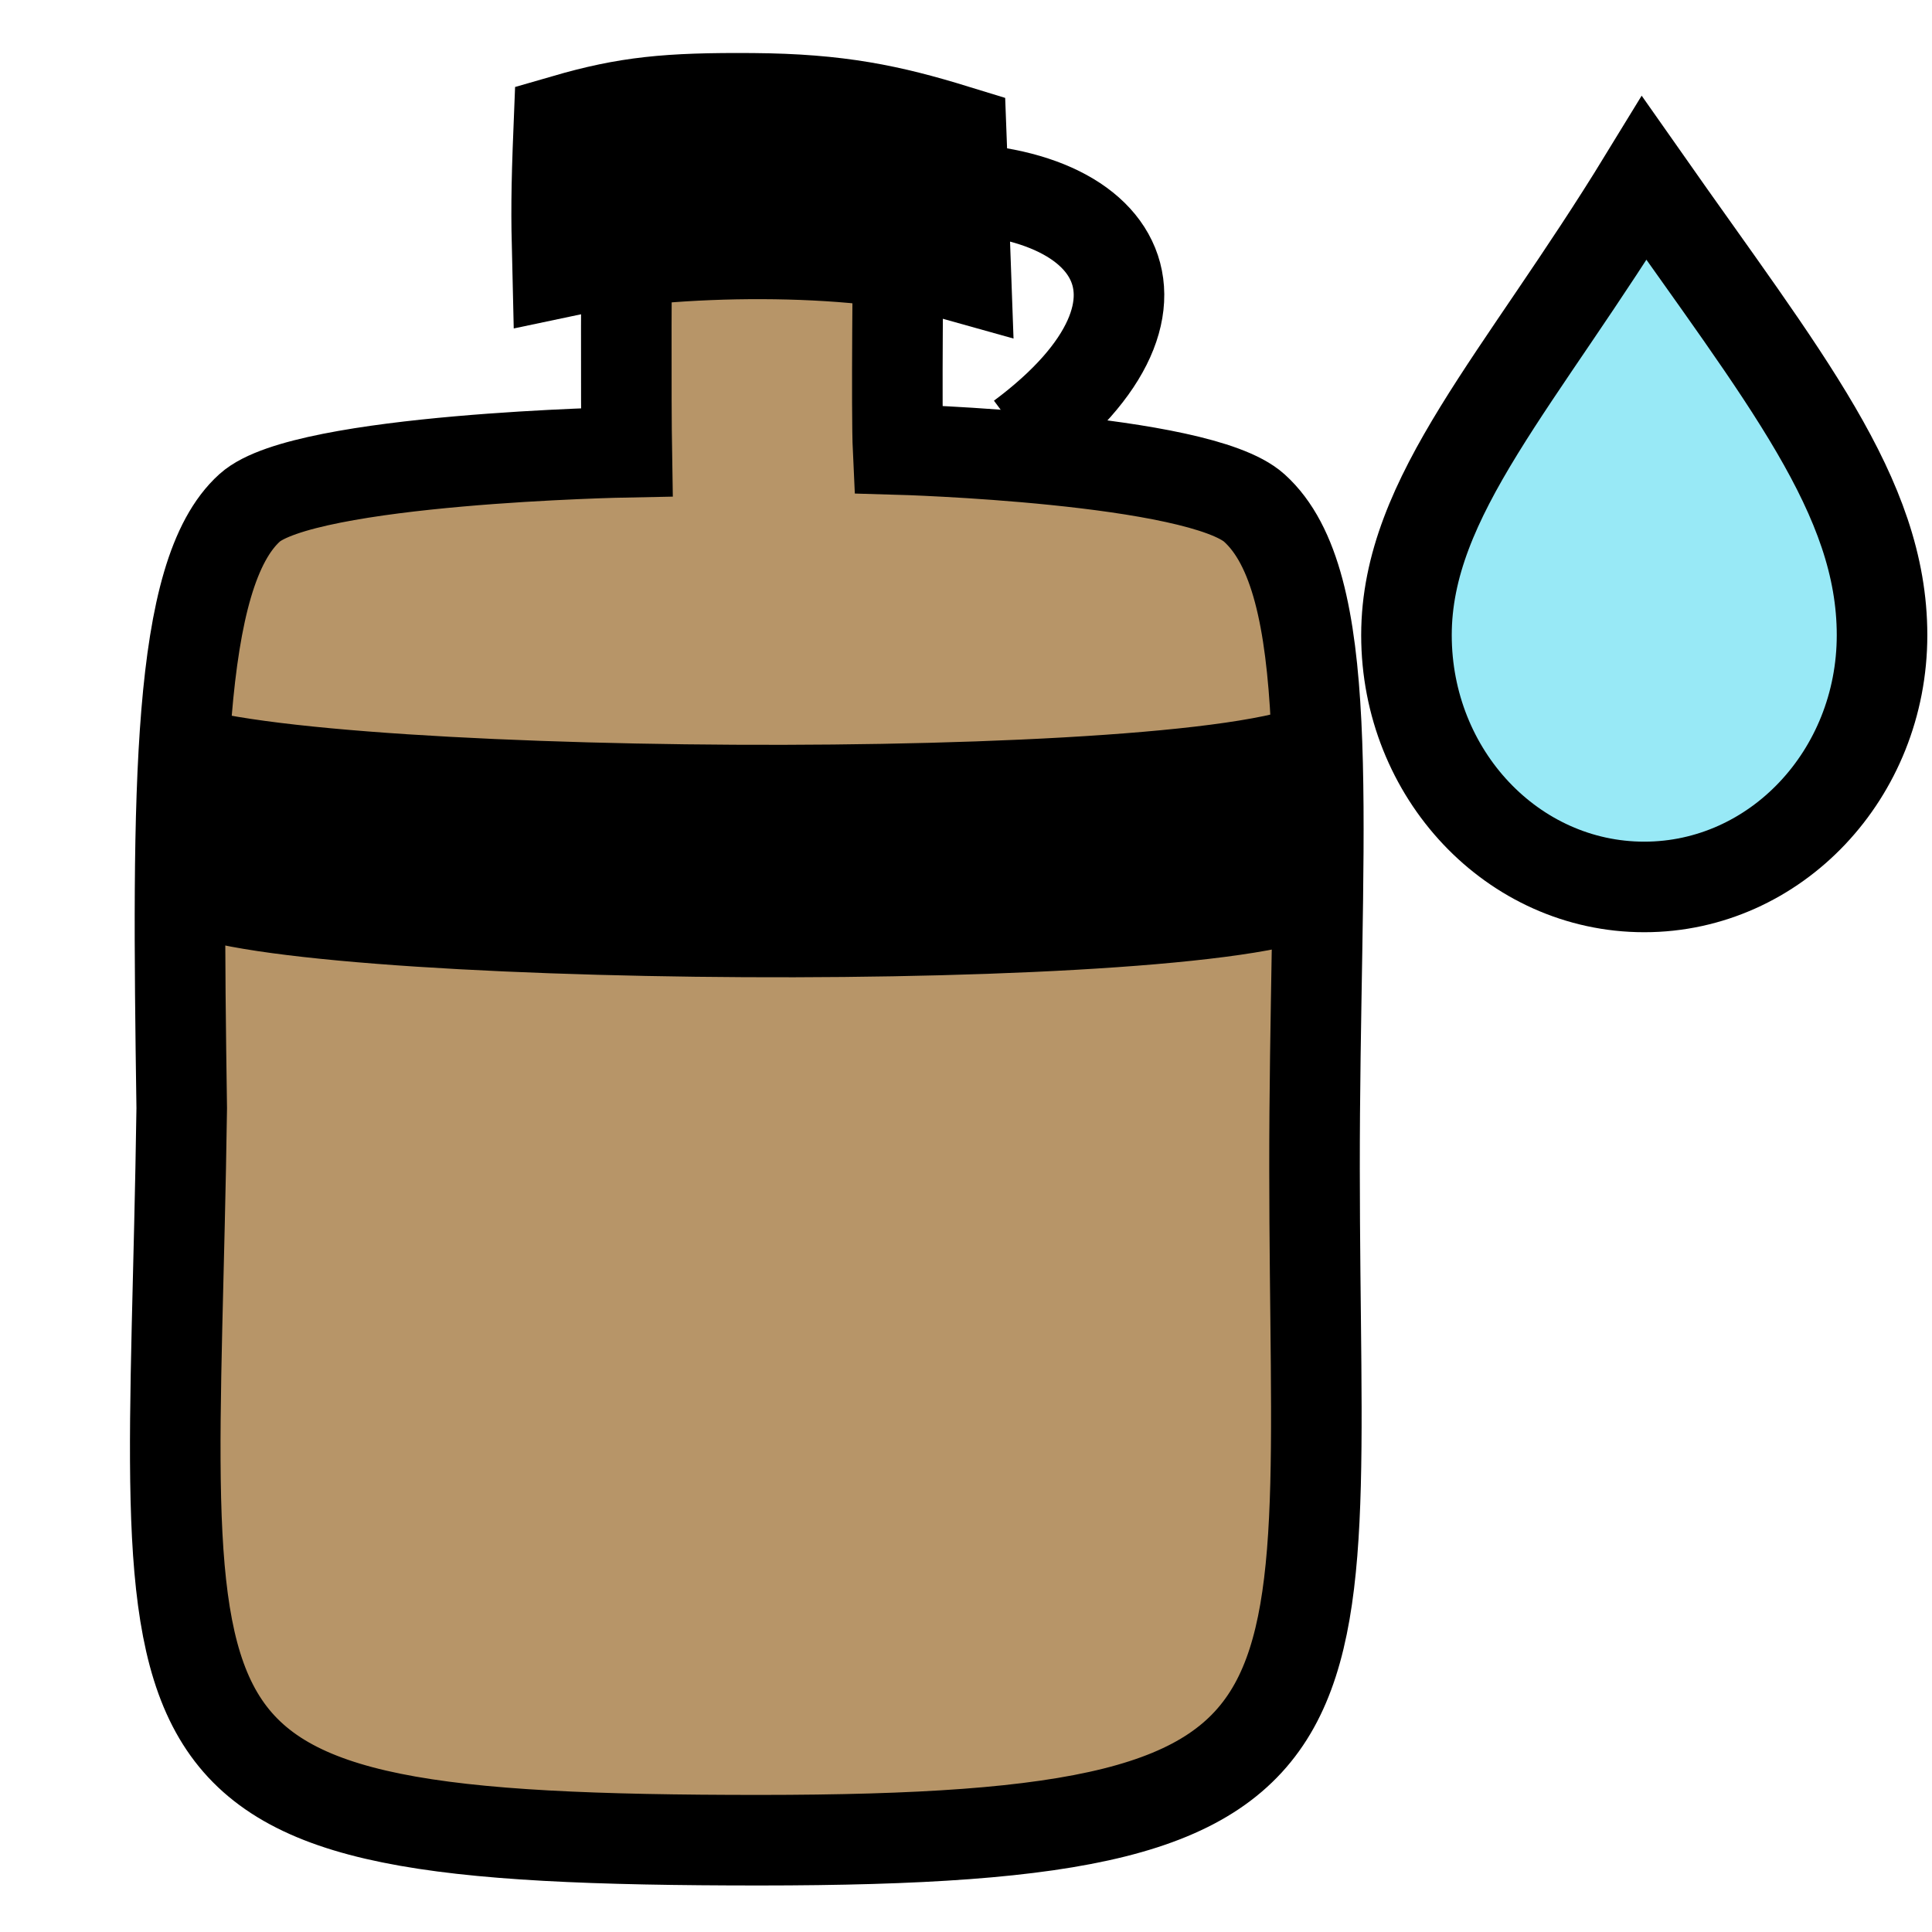 <?xml version="1.0" encoding="UTF-8"?>
<svg version="1.1" viewBox="0 0 64 64" xmlns="http://www.w3.org/2000/svg" xmlns:cc="http://creativecommons.org/ns#" xmlns:dc="http://purl.org/dc/elements/1.1/" xmlns:rdf="http://www.w3.org/1999/02/22-rdf-syntax-ns#" xmlns:xlink="http://www.w3.org/1999/xlink">
<defs>
<clipPath id="a">
<use width="100%" height="100%" xlink:href="#SVGID_1_"/>
</clipPath>
</defs>
<g transform="translate(0 -988.36)">
<g transform="matrix(.544 0 0 .48 -31.449 992.27)">
<clipPath>
<use width="100%" height="100%" xlink:href="#SVGID_1_"/>
</clipPath>
<path transform="matrix(.946 .065 -.067 .941 9.317 -.114)" d="m81.563 82.611c-1.64 0.09-2.989 0.232-2.989 0.202 0.17 2.07 0.626 3.387 0.186 5.477-0.5 2.32-1.47 4.61-2.83 6.56-1.29 1.84-3.359 3.604-5.159 4.854-1.67 1.16-3.271 2.276-4.201 4.126-0.92 1.81-0.81 4.21-0.08 6.07 1.58 4.03 4.18 8.24-0.37 11.29-0.36 0.24-1.695 0.158-1.645 0.608 1.36 0.19 3.337-0.27 4.717-0.13 1.08 0.11 1.596-0.296 2.676-0.406 1.2-0.11 4.242-0.087 5.452-0.257 1.43-0.21 2.28-0.447 3.68-0.597 2.46-0.27 2.36 0.914 2.35-1.786-0.01-1.27 0.332-0.541-0.338-1.671-0.79-1.33-4.56-2.27-5.72-3.31-1.19-1.07-1.587-3.985-1.857-6.657 0.045-4.001 2.156-6.612 3.686-8.322 2.536-2.343 4.518-3.844 6.631-6.77 0.81-1.34 1.255-1.769 2.194-3.237 0.19-0.65 1.279-2.881 1.774-4.436 0.617-1.017 0.665-1.478 0.765-2.038 0.36-1.95-2.837 8.07e-4 -4.017 0.051-0.35 0.01-2.803 0.259-4.903 0.379z" clip-path="url(#a)" fill="#b0bec5"/>
<rect transform="matrix(.936 0 0 1 4.228 -2.006)" x="15.18" y="79.69" width="78.96" height="5.31" clip-path="url(#a)" fill="#b0bec5"/>
</g>
<g transform="translate(-8.808 2.524)" stroke="#000">
<path d="m52.36 1022.7c-0.154 20.266 2.702 24.09-18.38 24.095-21.738 0-19.461-2.516-19.152-24.249-0.077-5.279-0.121-9.704 0.158-13.083 0.279-3.379 0.88-5.712 2.092-6.805 1.818-1.641 12.493-1.842 12.493-1.842-0.026-1.553-0.027-6.632 0.031-8.735 1.369-0.574 2.468-1.016 4.406-1 2.485 0.021 2.945 0.495 4.567 1.03-0.017 2.337-0.074 7.404-0.017 8.614 0 0 9.962 0.28 11.803 1.941 1.357 1.224 1.876 3.699 2.046 7.135s-0.008 7.832-0.047 12.899z" fill="#b79568" stroke-width="3"/>
<path d="m14.673 1009.6c4.479 1.853 36.451 2.008 37.996-0.309" fill="none" stroke-width="1px"/>
<path d="m15.024 1016.3c4.479 1.853 36.451 2.008 37.996-0.309" fill="none" stroke-width="1px"/>
<path transform="translate(0 988.36)" d="m30.125 28.796c-5.968-0.161-11.344-0.538-13.259-0.929l-0.59-0.12 0.076-2.742c0.042-1.508 0.091-2.757 0.108-2.774 0.018-0.018 0.274 0.013 0.569 0.069 2.414 0.454 10.731 0.878 17.301 0.88 6.453 0.003 13.913-0.425 16.3-0.933l0.3-0.064v5.692l-0.246 0.054c-1.202 0.265-4.144 0.549-7.391 0.712-2.316 0.116-10.88 0.218-13.169 0.156z" stroke-width=".328"/>
<path d="m27.578 994.5c-0.038-1.553-0.039-2.307 0.045-4.41 1.983-0.574 3.305-0.712 6.113-0.691 2.827 0.021 4.498 0.379 6.616 1.03 0.092 2.337 0.089 3.002 0.134 4.213-3.378-0.95-9.457-0.873-12.908-0.142z" stroke-width="3.611"/>
<path d="m38.574 992.12c7.144-0.61 10.078 3.714 4.055 8.193" fill="none" stroke-width="3"/>
</g>
<path d="m62.345 1009.4c1e-5 4.606-3.527 8.341-7.877 8.341s-7.877-3.734-7.877-8.341c4.2e-5 -4.606 3.778-8.434 7.877-15.136 4.659 6.641 7.877 10.53 7.877 15.136z" fill="#98e9f6" stroke="#000" stroke-width="3"/>
</g>
</svg>
